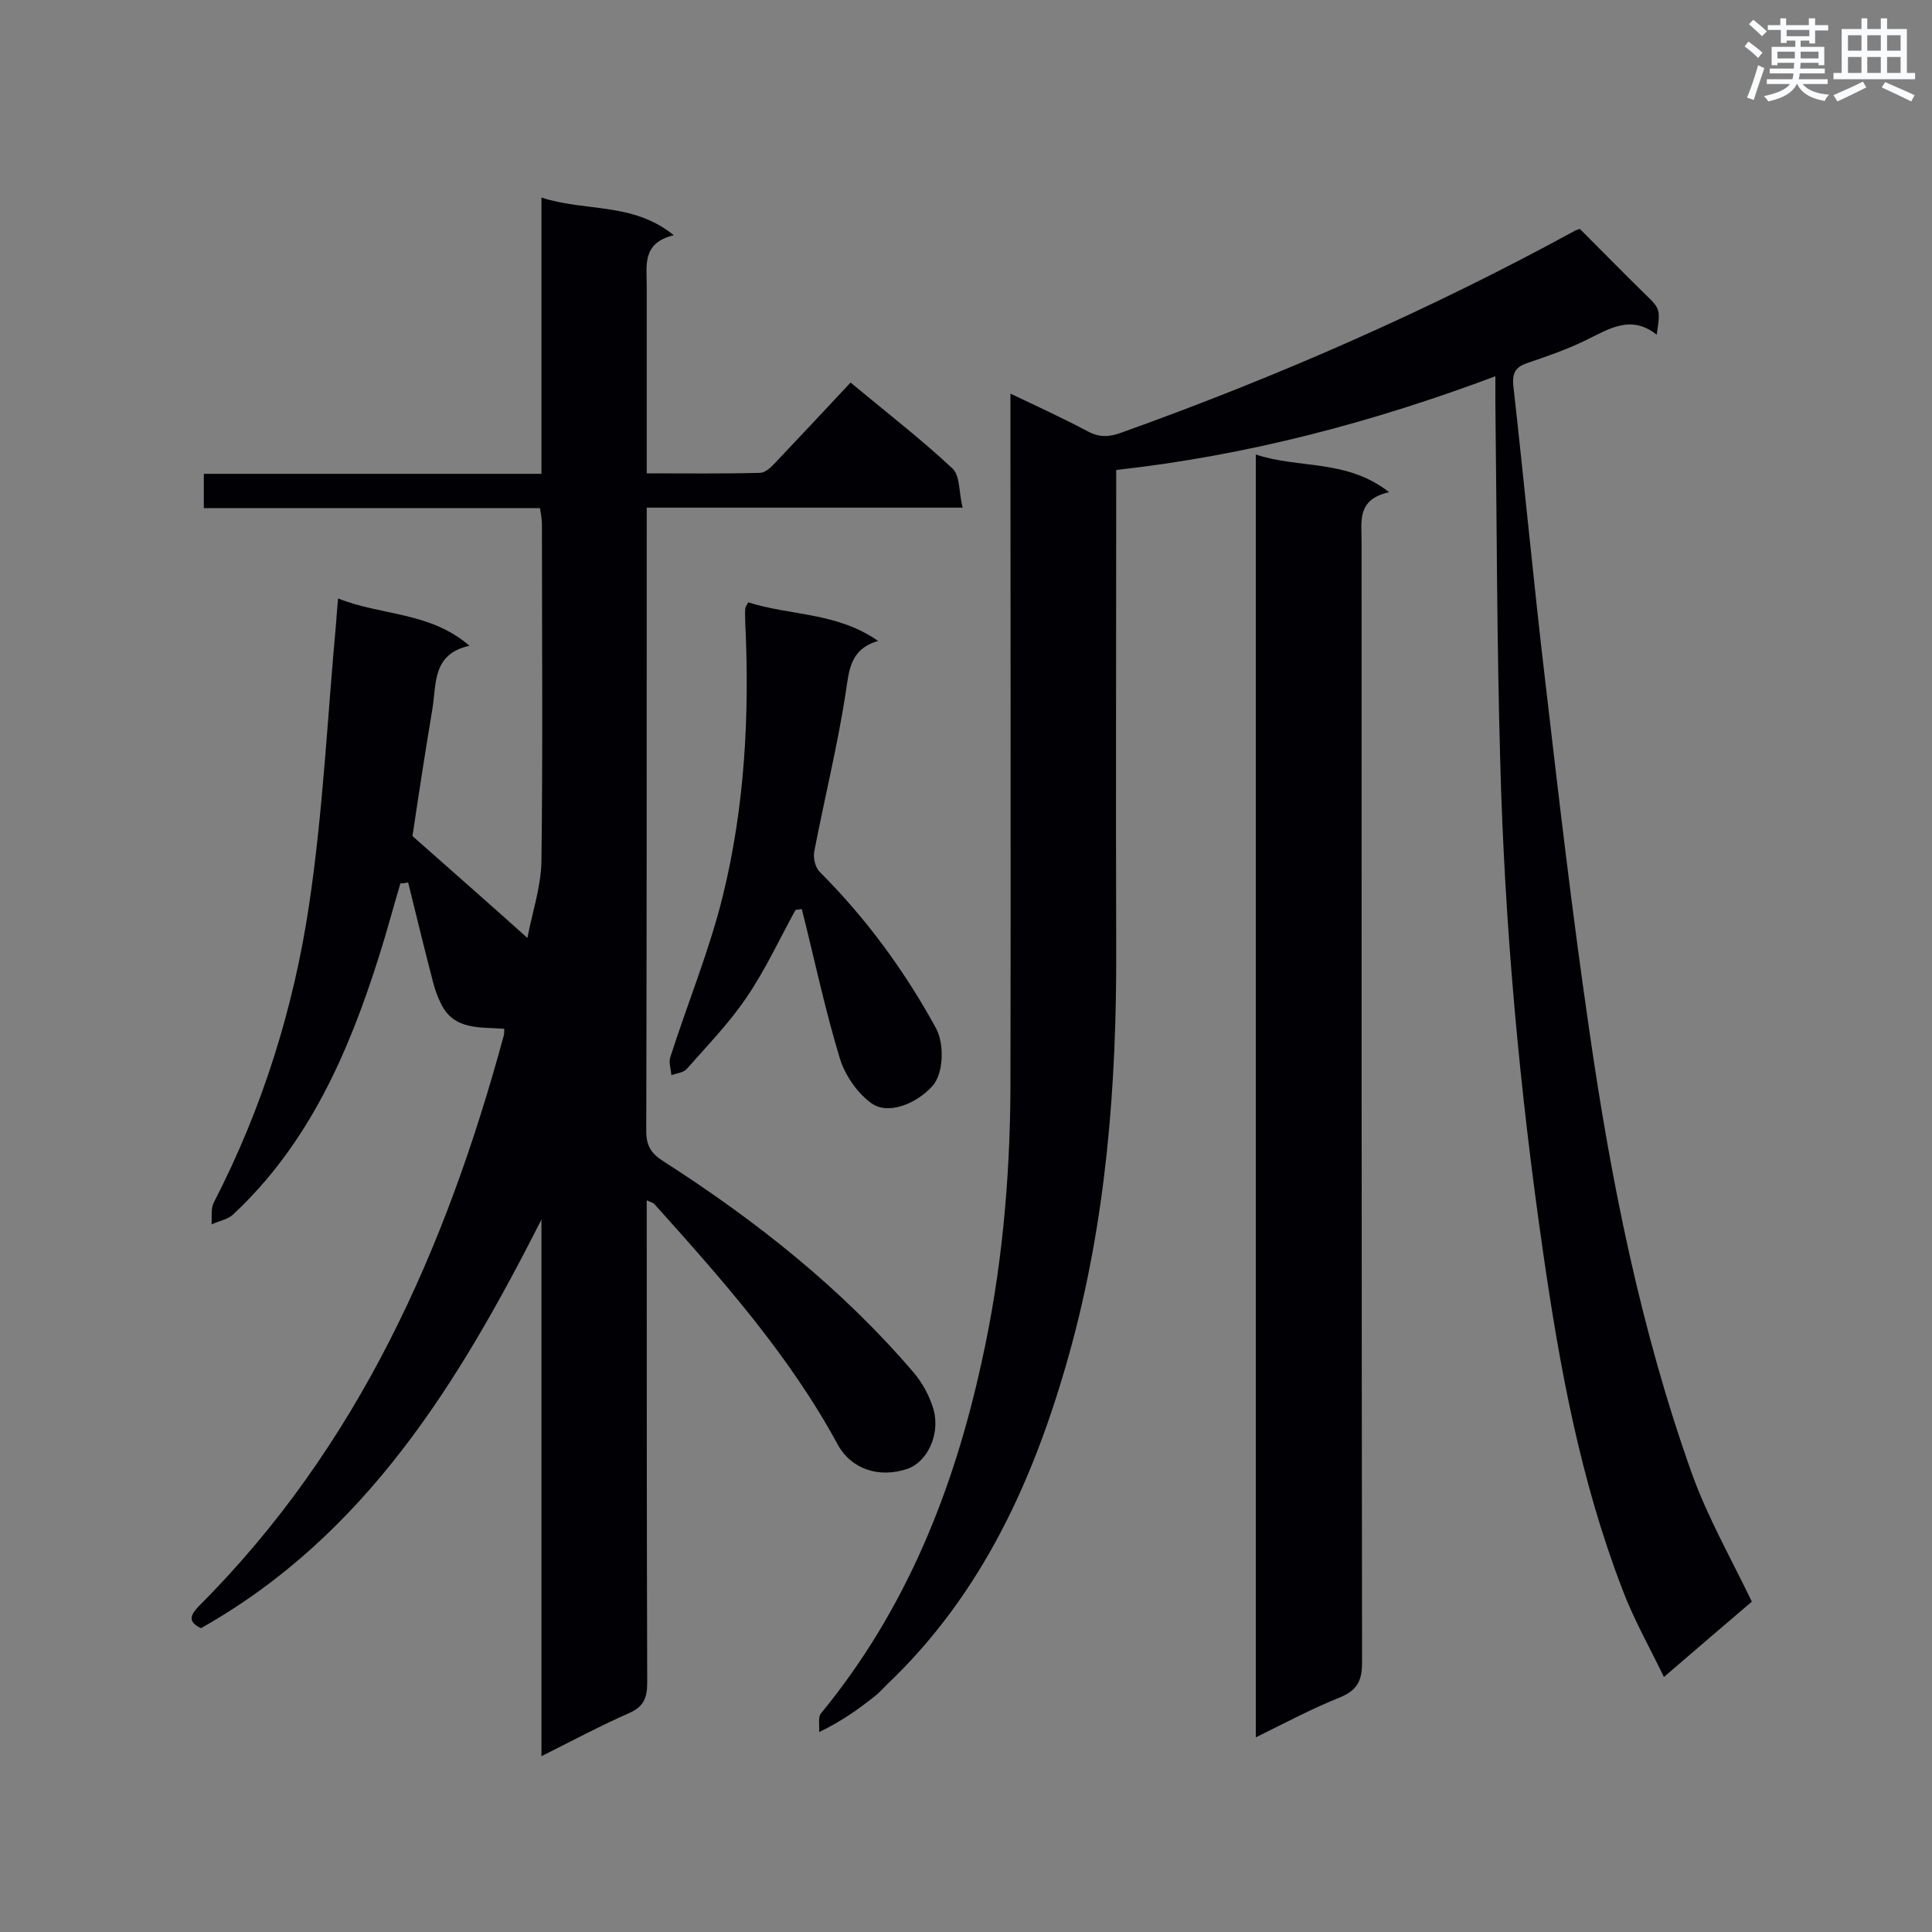 <svg enable-background="new 0 0 400 400" viewBox="0 0 400 400" xmlns="http://www.w3.org/2000/svg"><rect x="0" y="0" width="400" height="400" fill="#808080" stroke="none"/><g fill="#010105"><path d="m112.1 363.6c0-37.7 0-74.4 0-111.1-17.1 33.7-36.4 65.4-70.5 84.6-2.9-1.4-2.1-2.8-.4-4.6 33-33 51.1-73.9 63.1-118.1.1-.4.1-.8.1-1.4-4.9-.4-10.4.4-13.1-5.2-.7-1.4-1.2-2.8-1.6-4.3-1.8-6.9-3.5-13.9-5.2-20.8-.5.1-1 .2-1.6.2-1.5 5-2.8 10-4.4 15-6.3 20-14.6 39-30.3 53.6-1.1 1-2.9 1.3-4.4 2 .1-1.5-.2-3.3.5-4.6 10-19.4 16.5-40.1 19.7-61.6 2.9-19.4 3.8-39 5.6-58.5.1-1.4.2-2.9.4-4.9 8.9 3.6 19 2.7 27.2 9.8-7.8 1.7-6.8 8-7.7 13.2-1.5 9-2.9 18.1-4.1 26.2 8 7.1 15.8 13.9 23.8 21.1.9-5 2.8-10.4 2.9-15.9.3-23.3.1-46.5.1-69.8 0-1-.2-2-.4-3.3-23.2 0-46.3 0-69.6 0 0-2.5 0-4.6 0-7.1h69.9c0-19 0-37.7 0-57.2 9.2 3 18.9.9 27.4 7.8-6.6 1.6-5.6 6.2-5.6 10.5v33.6 5.2c8.1 0 15.8.1 23.4-.1 1.2 0 2.5-1.3 3.4-2.3 5.1-5.4 10.2-10.8 15.4-16.4 7.7 6.4 14.7 11.8 21.1 17.8 1.6 1.5 1.3 4.9 2.1 8.1-22.3 0-43.6 0-65.4 0v5.2c0 41.3 0 82.6-.1 123.9 0 3 1 4.6 3.5 6.2 19.2 12.3 36.9 26.3 51.8 43.7 1.9 2.2 3.4 5 4.2 7.8 1.4 5.2-1.4 10.8-5.4 12.2-5.9 2-11.7.1-14.5-5.1-10.1-18.6-24-34.2-38-49.8-.2-.2-.5-.2-1.5-.7v4.8c0 31.7 0 63.4.1 95.1 0 3.2-.8 5-3.8 6.3-5.9 2.6-11.5 5.6-18.1 8.9z"/><path d="m327.1 47.4c4.9 4.9 9.1 9.2 13.4 13.4 3.3 3.2 3.3 3.2 2.5 8.5-5.4-4.3-10-1.1-14.8 1.2-3.9 1.9-8 3.3-12.1 4.7-2.3.8-3 2-2.8 4.5 2.3 20.4 4.2 40.8 6.6 61.1 2.8 24.1 5.6 48.2 9.1 72.2 4.5 31.4 10.7 62.5 21.4 92.4 3.2 8.8 7.9 17.1 12.3 26.2-5.6 4.8-11.6 9.9-18.2 15.6-3.1-6.4-6.4-12.2-8.7-18.4-8.6-22.4-12.9-45.8-16.3-69.4-4.9-33.8-8-67.8-8.9-102-.7-24.7-.7-49.4-1-74.1 0-1.6 0-3.1 0-5.4-25.6 9.6-51.4 16.4-78.5 19.4v5.4c0 31.3-.1 62.5 0 93.8.1 28.3-2.1 56.4-9.7 83.7-7.2 25.8-17.9 49.7-37.8 68.6-.8.8-1.6 1.7-2.5 2.4-3.3 2.6-6.7 5.1-11.5 7.4.1-1.3-.3-3.1.4-3.9 17.6-21.4 27.5-46.3 33.3-73 4.1-18.5 5.8-37.3 5.9-56.3.1-46.1 0-92.2 0-138.3 0-1.6 0-3.2 0-5.6 5.7 2.7 10.9 5.1 16 7.8 2.4 1.3 4.4 1.2 6.9.3 32.4-11.6 63.9-25.4 94.1-41.9.6-.2 1.1-.4.9-.3z"/><path d="m260 359.7c0-88.7 0-176.8 0-265.6 9 3 18.8.9 27.6 7.8-6.7 1.5-5.7 6-5.7 10.2 0 77.4 0 154.7.1 232.1 0 3.8-1 5.7-4.5 7.2-5.8 2.3-11.4 5.3-17.5 8.3z"/><path d="m181.8 132.7c-5.8 1.7-6 6-6.7 10.7-1.7 11-4.4 21.9-6.5 32.8-.3 1.4.2 3.4 1.1 4.3 9.6 9.6 17.6 20.5 24.1 32.4 1.8 3.4 1.5 9.4-.7 11.9-3.4 3.8-9.3 6.1-12.7 3.6-2.9-2.1-5.4-5.7-6.5-9.2-3.1-10.2-5.3-20.7-7.9-31-.4.1-.8.1-1.3.2-3.3 6-6.2 12.3-10 17.9-3.6 5.4-8.2 10.1-12.5 15-.7.8-2.1.9-3.2 1.3-.1-1.3-.6-2.7-.2-3.8 3.6-11.2 8.1-22.1 10.9-33.5 4.5-18.4 5.5-37.3 4.6-56.3 0-1-.1-2 0-3 0-.3.2-.5.6-1.3 8.7 2.8 18.3 2 26.9 8z"/></g><path d="m361.2 9.6.8-1c.9.7 1.9 1.4 2.9 2.3l-.9 1.1c-1-1-2-1.8-2.8-2.4zm.5 10.6c.9-2.1 1.6-4.3 2.3-6.7.4.2.8.4 1.3.6-.7 2.1-1.5 4.3-2.2 6.6zm.4-15.2.9-.9c1 .8 2 1.6 2.8 2.4l-1 1c-.9-.9-1.8-1.7-2.7-2.5zm12.5-1.2h1.2v1.4h2.7v1.1h-2.7v2.7h-1.2v-.6h-1.8v1.3h4.9v3.8h-1.2v-.5h-3.7c0 .4-.1.9-.1 1.2h5.1v1h-5.2c0 .5-.1.9-.2 1.2h6v1h-5.2c1.1 1.3 2.9 2 5.5 2.2-.4.4-.7.8-.9 1.3-2.9-.5-4.8-1.6-5.7-3.5h-.1c-.8 1.7-2.7 2.9-5.9 3.6-.2-.4-.6-.8-.9-1.1 2.8-.6 4.6-1.4 5.4-2.5h-4.8v-1h5.3c.1-.3.2-.7.2-1.2h-4.9v-1h5c0-.4 0-.8.1-1.2h-3.5v.5h-1.2v-3.8h4.9v-1.3h-1.8v.5h-1.2v-2.7h-2.7v-1h2.6v-1.4h1.2v1.4h4.7v-1.4zm-6.6 8.3h3.6c0-.4 0-.9 0-1.4h-3.6zm1.9-4.6h4.7v-1.3h-4.7zm6.6 3.2h-3.7v1.4h3.7z" fill="#fafbfc"/><path d="m385.3 3.8h1.3v2.2h2.8v-2.2h1.3v2.2h4.1v9.1h1.7v1.3h-16.9v-1.3h1.7v-9.1h4.1v-2.2zm.4 13.1.7 1.2c-1.8.9-3.8 1.9-6 2.9-.2-.4-.5-.8-.8-1.3 2.3-1 4.3-1.9 6.1-2.8zm-3.1-6.4h2.8v-3.2h-2.8zm0 4.6h2.8v-3.3h-2.8zm4-4.6h2.8v-3.2h-2.8zm0 4.6h2.8v-3.3h-2.8zm3.7 1.9c2.1.9 4.1 1.8 6.1 2.7l-.7 1.3c-2.2-1.1-4.2-2-6.1-2.9zm3.2-9.7h-2.8v3.2h2.8zm-2.8 7.8h2.8v-3.3h-2.8z" fill="#fafbfc"/></svg>
